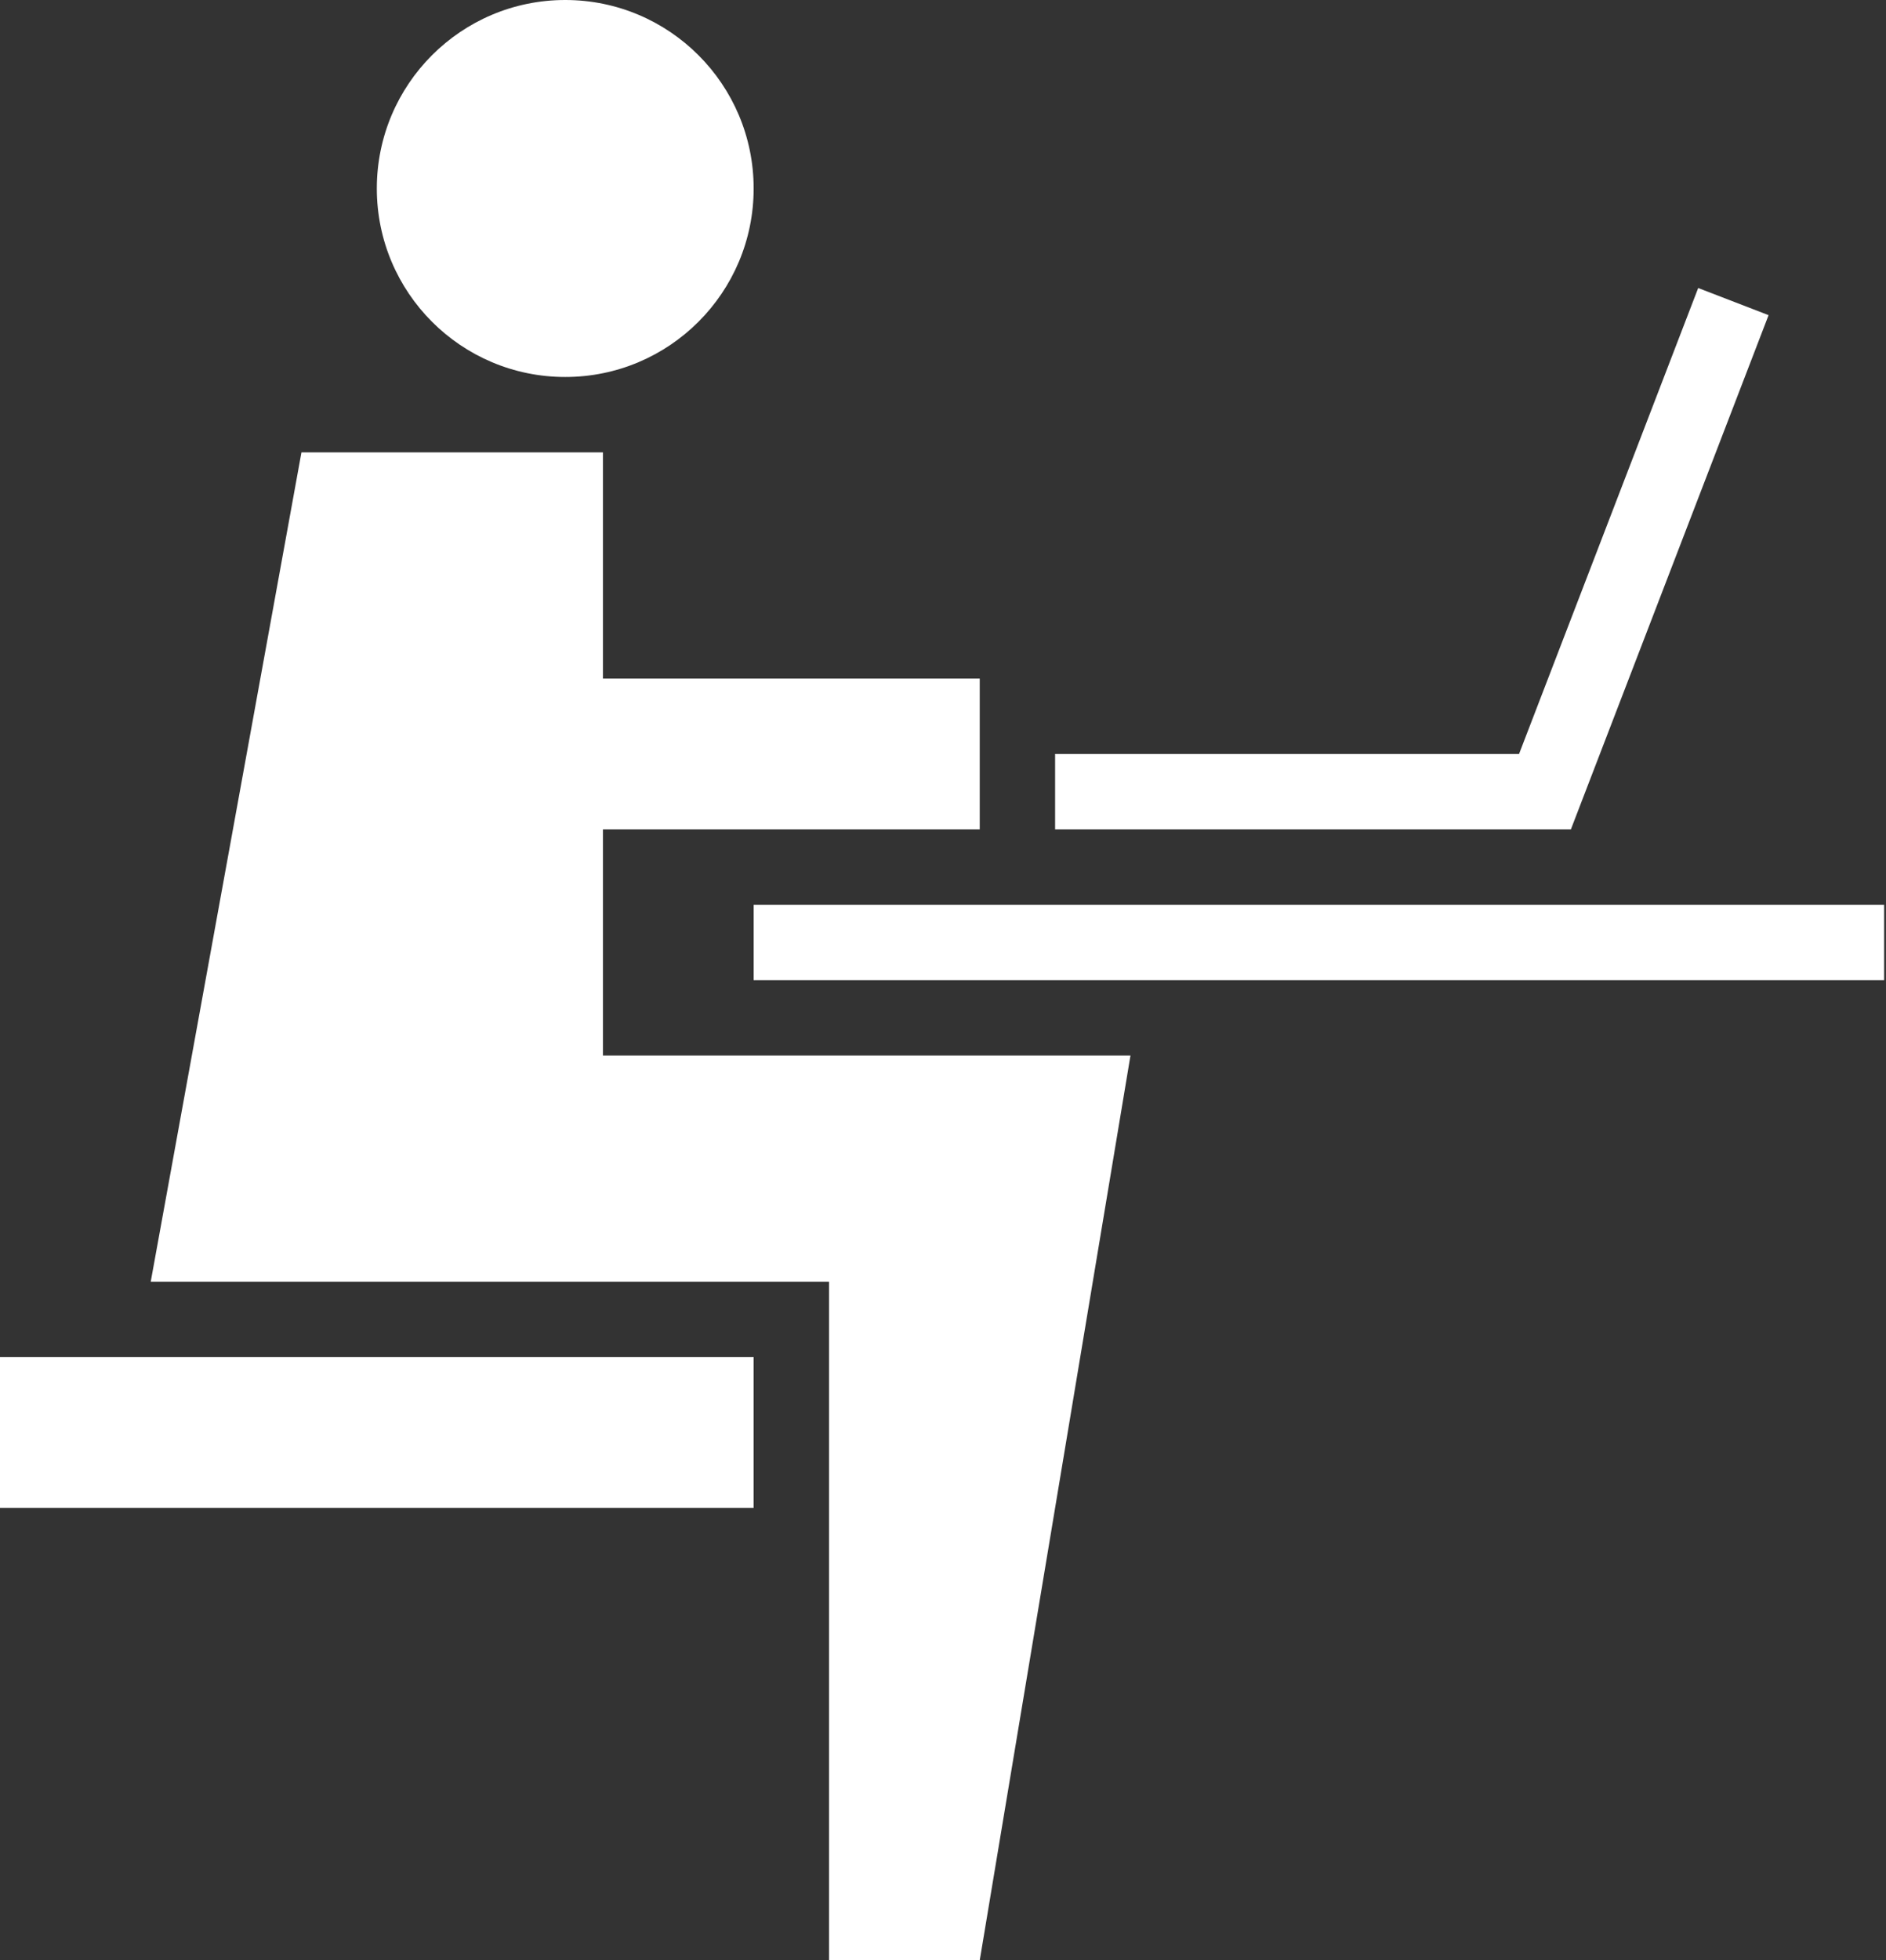 <?xml version="1.0" encoding="UTF-8" standalone="no"?>
<svg width="385px" height="400px" viewBox="0 0 385 400" version="1.1" xmlns="http://www.w3.org/2000/svg" xmlns:xlink="http://www.w3.org/1999/xlink">
    <rect x="0" y="0" width="385" height="400" fill="#333333" stroke="none"/>
    <!-- Generator: Sketch 40.3 (33839) - http://www.bohemiancoding.com/sketch -->
    <title>noun_584444_cc</title>
    <desc>Created with Sketch.</desc>
    <defs></defs>
    <g id="Page-1" stroke="none" stroke-width="1" fill="none" fill-rule="evenodd">
        <g id="noun_584444_cc" fill="#FFFFFF">
            <g id="Group" transform="translate(0, 0)">
                <g>
                    <g>
                        <ellipse id="Oval" cx="115.385" cy="38.462" rx="38.462" ry="38.462"></ellipse>
                        <polygon id="Shape" points="123.077 215.385 123.077 169.231 200 169.231 200 138.462 123.077 138.462 123.077 92.308 61.538 92.308 30.769 261.538 169.231 261.538 169.231 400 200 400 230.769 215.385"></polygon>
                        <rect id="Rectangle-path" x="0" y="276.923" width="153.846" height="30.769"></rect>
                        <rect id="Rectangle-path" x="153.846" y="184.615" width="230.769" height="15.385"></rect>
                        <polygon id="Shape" points="320.677 169.231 215.385 169.231 215.385 153.846 310.092 153.846 346.662 58.769 361.031 64.308"></polygon>
                    </g>
                </g>
            </g>
        </g>
    </g>
</svg>